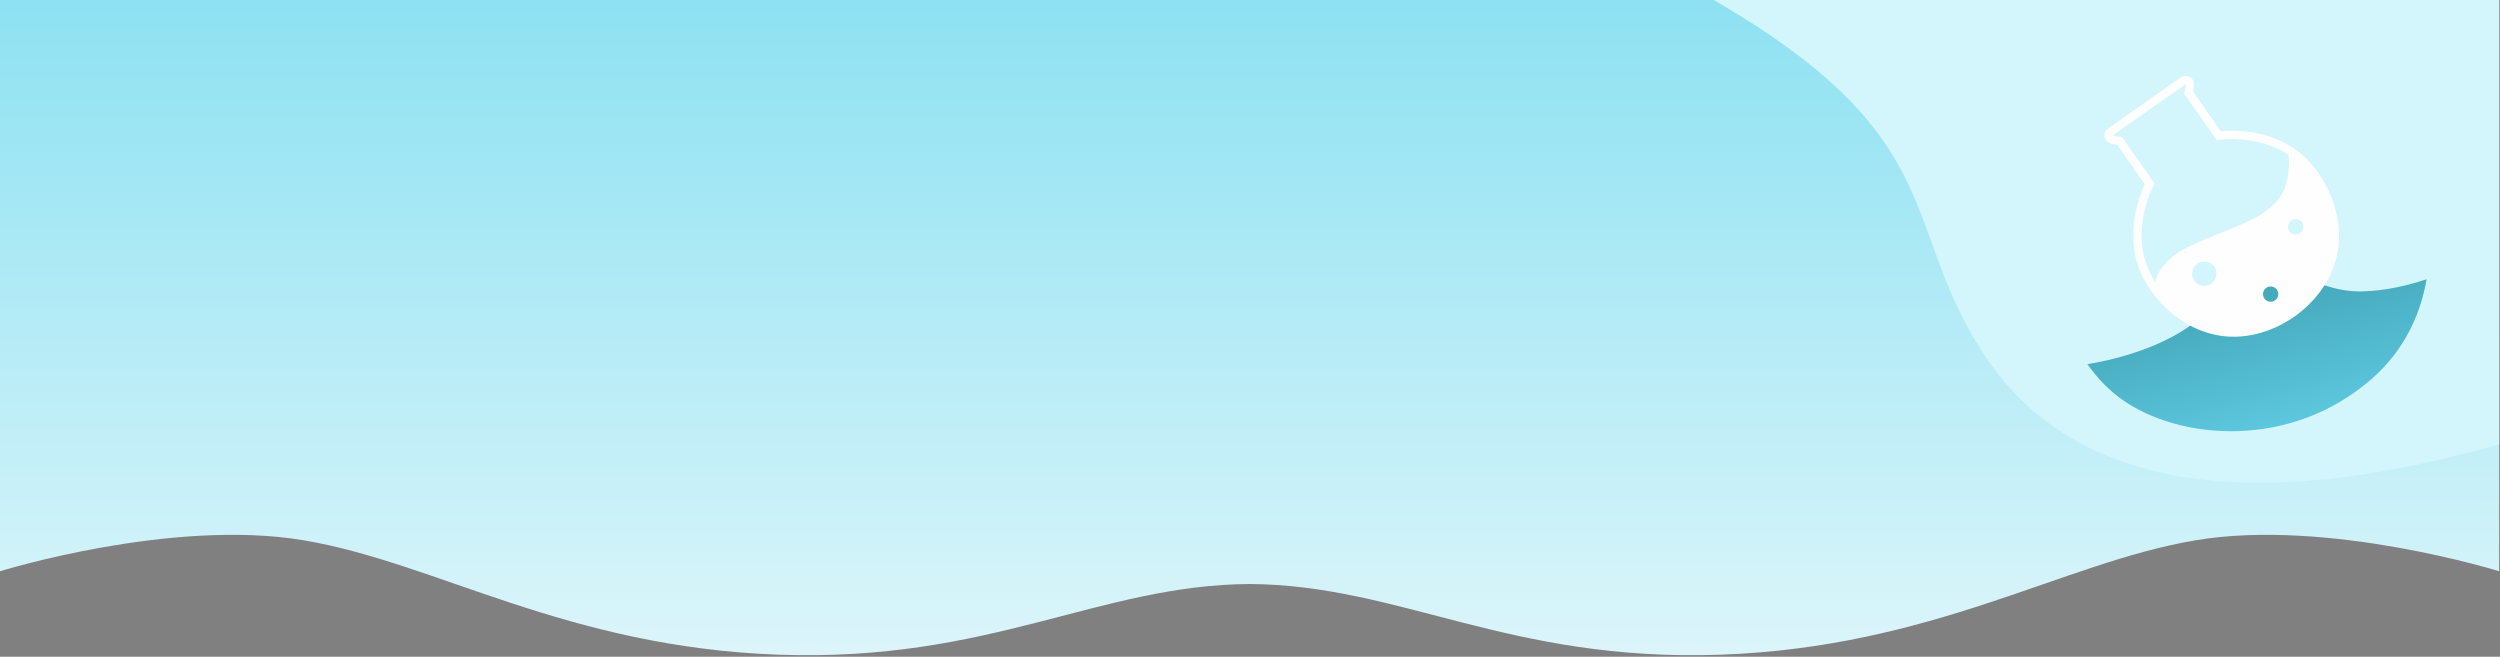 <svg viewBox="0 0 1515 398" fill="none" xmlns="http://www.w3.org/2000/svg">
<rect x="0" y="0" width="1515" height="398" fill="#808080" stroke="none"/>
<path fill-rule="evenodd" clip-rule="evenodd" d="M0 0V346.175C0 346.175 104.129 313.819 184.302 327.468C264.57 341.021 343.025 392.179 472.065 396.76C600.342 401.246 665.721 354.478 757.251 353.906C848.782 354.478 914.161 401.246 1042.44 396.76C1171.48 392.179 1249.93 341.021 1330.2 327.468C1410.37 313.819 1514.5 346.175 1514.5 346.175V0H0H0Z" fill="url(#paint0_linear)"/>
<path fill-rule="evenodd" clip-rule="evenodd" d="M1038.52 0C1184.65 84.563 1150 137.057 1203.64 216.753C1281.43 332.526 1453.61 285.663 1514.5 269.342V0H1038.52Z" fill="#D3F5FC"/>
<path fill-rule="evenodd" clip-rule="evenodd" d="M1264.92 220.666C1271.22 229.447 1278.47 236.892 1286.11 242.236C1320.47 266.575 1387.56 272.778 1437 229.829C1456.85 212.553 1466.88 190.697 1470.5 169.222C1459.34 172.944 1445.88 176.189 1431.94 176.571C1397.3 177.525 1372.48 148.892 1372.48 148.892C1372.48 148.892 1351.48 180.293 1326.29 198.046C1300.99 215.703 1264.92 220.666 1264.92 220.666Z" fill="url(#paint1_linear)"/>
<path fill-rule="evenodd" clip-rule="evenodd" d="M1306.05 170.844C1307.29 165.309 1311.97 155.955 1328.39 148.511C1353.3 137.153 1369.62 133.812 1379.93 121.691C1387.28 113.196 1387.47 100.598 1386.89 93.917C1367.81 81.223 1344.99 84.754 1344.9 84.754L1343.37 84.945L1323.33 56.407L1323.9 55.071C1323.9 55.071 1324.38 54.117 1324.47 51.349C1324.47 51.253 1324.38 51.253 1324.38 51.158L1280.47 81.891C1280.47 81.986 1280.57 82.082 1280.67 82.082C1283.24 82.941 1284.29 82.845 1284.29 82.845L1285.72 82.75L1305.77 111.287L1305 112.719C1304.91 112.815 1288.21 143.452 1306.05 170.844ZM1416.96 150.419C1418.87 135.339 1414.95 119.018 1404.46 104.129C1385.75 77.309 1353.3 78.741 1345.76 79.505L1329.06 55.548C1329.25 54.689 1329.44 53.353 1329.53 51.635C1329.82 45.622 1323.61 45.908 1323.61 45.908L1322.28 46.386L1276.75 78.359L1275.8 79.409C1275.8 79.505 1273.41 85.136 1279.14 86.949C1280.76 87.427 1282.1 87.713 1283.05 87.808L1299.75 111.765C1296.51 118.541 1284.1 148.511 1302.81 175.235C1313.31 190.219 1327.34 199.573 1342.13 202.818C1375.06 210.167 1412.57 184.016 1416.96 150.419ZM1331.54 159.868C1334.88 157.482 1339.46 158.341 1341.84 161.586C1344.14 164.927 1343.37 169.604 1340.03 171.894C1336.69 174.28 1332.11 173.421 1329.72 170.081C1327.43 166.74 1328.2 162.159 1331.54 159.868ZM1373.34 174.471C1375.44 172.944 1378.4 173.517 1379.83 175.617C1381.26 177.716 1380.79 180.58 1378.69 182.011C1376.59 183.538 1373.72 182.966 1372.2 180.866C1370.76 178.766 1371.24 175.903 1373.34 174.471ZM1388.52 133.621C1390.62 132.19 1393.58 132.667 1395.01 134.767C1396.53 136.866 1395.96 139.73 1393.86 141.257C1391.76 142.688 1388.9 142.211 1387.37 140.111C1385.94 138.012 1386.42 135.148 1388.52 133.621Z" fill="#FEFEFE"/>
<defs>
<linearGradient id="paint0_linear" x1="781.876" y1="-218.471" x2="781.876" y2="568.845" gradientUnits="userSpaceOnUse">
<stop stop-color="#62D6ED"/>
<stop offset="1" stop-color="#FEFEFE"/>
</linearGradient>
<linearGradient id="paint1_linear" x1="1411.71" y1="255.885" x2="1344.52" y2="-17.466" gradientUnits="userSpaceOnUse">
<stop stop-color="#5EC9E0"/>
<stop offset="1" stop-color="#0C5F69"/>
</linearGradient>
</defs>
</svg>